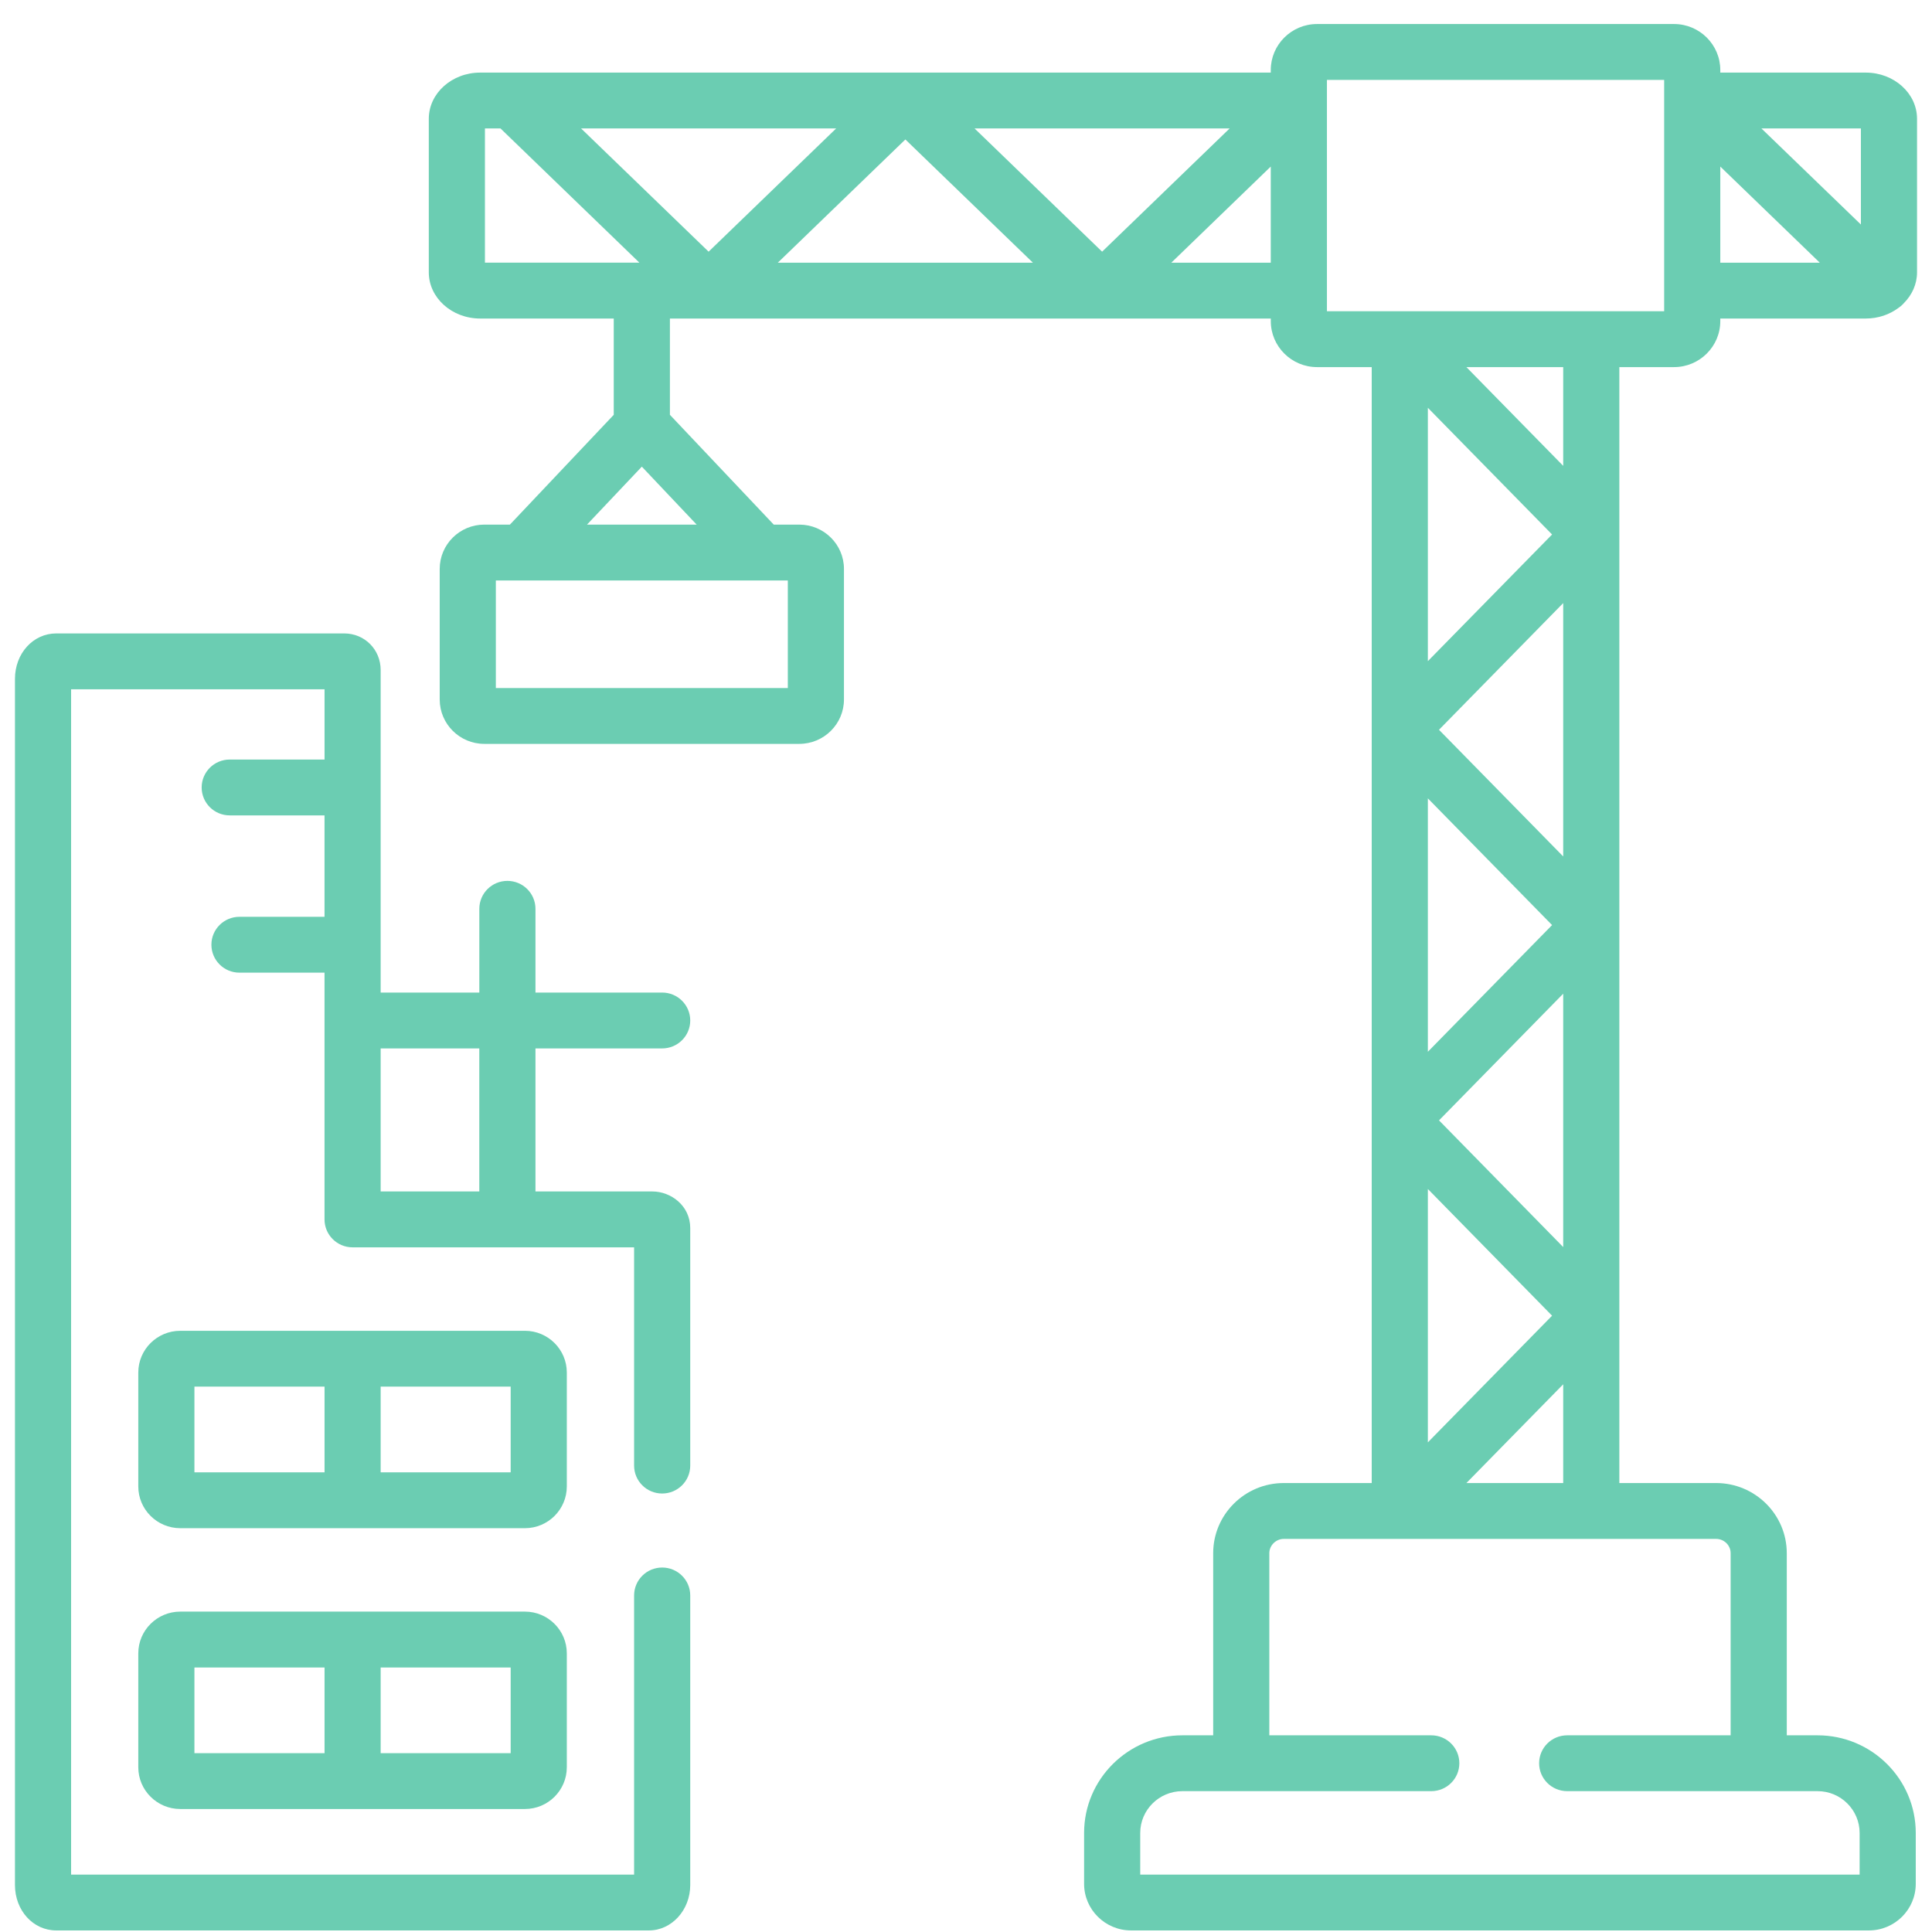 <svg width="71" height="71" viewBox="0 0 71 71" fill="none" xmlns="http://www.w3.org/2000/svg">
<path d="M24.334 38.529C24.904 38.529 25.366 38.069 25.366 37.503C25.366 36.936 24.904 36.476 24.334 36.476H19.678V33.399C19.678 32.832 19.216 32.372 18.646 32.372C18.076 32.372 17.615 32.832 17.615 33.399V36.476H13.989V24.624C13.989 23.869 13.4 23.278 12.647 23.278H2.069C1.218 23.278 0.55 24.012 0.55 24.948V69.273C0.55 70.209 1.218 70.943 2.069 70.943H23.846C24.684 70.943 25.366 70.194 25.366 69.273V58.632C25.366 58.065 24.904 57.606 24.334 57.606C23.764 57.606 23.303 58.065 23.303 58.632V68.891H2.613V25.33H11.927V27.913H8.442C7.872 27.913 7.411 28.372 7.411 28.939C7.411 29.506 7.872 29.965 8.442 29.965H11.926V33.692H8.8C8.23 33.692 7.769 34.151 7.769 34.718C7.769 35.285 8.23 35.745 8.8 35.745H11.926V44.813C11.926 45.38 12.388 45.839 12.958 45.839H23.303V53.86C23.303 54.427 23.764 54.886 24.334 54.886C24.904 54.886 25.366 54.427 25.366 53.86V45.133C25.366 44.301 24.647 43.786 23.98 43.786H19.678V38.529H24.334ZM17.615 43.786H13.989V38.529H17.614V43.786H17.615Z" fill="#6BCDB2"/>
<path d="M59.51 48.35V43.282V33.997C59.51 33.996 59.51 33.996 59.51 33.995V31.036V19.643C59.51 19.642 59.51 19.642 59.51 19.641V18.791V13.491H61.52C62.457 13.491 63.22 12.733 63.22 11.801V11.706H68.565C69.022 11.706 69.441 11.559 69.767 11.315C69.827 11.275 69.883 11.229 69.934 11.176C69.946 11.164 69.956 11.152 69.967 11.139C70.266 10.839 70.45 10.443 70.45 10.008V4.366C70.45 3.429 69.604 2.668 68.565 2.668H63.22V2.574C63.22 1.642 62.457 0.883 61.52 0.883H48.401C47.463 0.883 46.7 1.642 46.7 2.574V2.668H44.75H33.273C33.272 2.668 33.271 2.668 33.27 2.668H32.414H17.647C16.605 2.668 15.758 3.429 15.758 4.366V10.008C15.758 10.944 16.605 11.706 17.647 11.706H22.555V15.244L18.739 19.279H17.797C16.894 19.279 16.159 20.009 16.159 20.907V25.706C16.159 26.605 16.894 27.337 17.797 27.337H29.373C30.279 27.337 31.015 26.605 31.015 25.706V20.907C31.015 20.009 30.279 19.279 29.373 19.279H28.435L24.619 15.244V11.706H32.414H44.75H46.701V11.801C46.701 12.733 47.464 13.491 48.401 13.491H50.41V18.79V31.036V43.282V54.501H47.177C45.747 54.501 44.584 55.657 44.584 57.078V63.772H43.452C41.461 63.772 39.84 65.381 39.84 67.359V69.23C39.84 70.175 40.615 70.943 41.568 70.943H68.679C69.63 70.943 70.403 70.175 70.403 69.23V67.359C70.403 65.381 68.784 63.772 66.795 63.772H65.663V57.078C65.663 55.657 64.498 54.501 63.066 54.501H59.51V48.351C59.51 48.351 59.51 48.35 59.51 48.35ZM68.387 4.721V8.251L64.732 4.721L68.387 4.721ZM63.22 6.121L66.877 9.654H63.22V6.121ZM17.821 9.653V4.72H18.393L23.498 9.653L17.821 9.653ZM28.952 21.332V25.285H18.222V21.332H28.952ZM25.602 19.279H21.572L23.587 17.149L25.602 19.279ZM21.354 4.72H30.729L26.041 9.249L21.354 4.72ZM32.414 9.654L28.584 9.654L33.272 5.125L37.959 9.654H32.414ZM35.814 4.72H44.75H45.189L40.502 9.249L35.814 4.72ZM44.75 9.654H43.045L46.7 6.121V9.654H44.75ZM63.066 56.554C63.36 56.554 63.6 56.789 63.6 57.078V63.772H57.594C57.024 63.772 56.562 64.231 56.562 64.798C56.562 65.365 57.024 65.824 57.594 65.824H66.795C67.647 65.824 68.34 66.513 68.34 67.36V68.891H41.903V67.36C41.903 66.513 42.598 65.824 43.452 65.824H52.598C53.168 65.824 53.63 65.365 53.63 64.798C53.63 64.231 53.168 63.772 52.598 63.772H46.647V57.078C46.647 56.794 46.89 56.554 47.177 56.554H51.441H58.479H63.066ZM57.038 19.642L52.473 24.297V18.79V14.986L57.038 19.642ZM53.889 13.491H57.447V17.12L53.889 13.491ZM57.447 22.163V31.036V31.474L52.882 26.819L57.447 22.163ZM57.038 33.996L52.473 38.652V31.036V29.34L57.038 33.996ZM57.447 36.518V43.282V45.829L52.883 41.173L57.447 36.518ZM57.038 48.351L52.473 53.006V43.695L57.038 48.351ZM57.447 50.872V54.501H53.889L57.447 50.872ZM58.479 11.438H51.455C51.454 11.438 51.453 11.438 51.453 11.438H51.441H48.764V2.936H61.157V11.438H58.479Z" fill="#6BCDB2"/>
<path d="M20.83 50.44C20.83 49.594 20.14 48.906 19.291 48.906H6.625C5.774 48.906 5.082 49.594 5.082 50.44V54.626C5.082 55.472 5.774 56.16 6.625 56.16H19.291C20.14 56.16 20.83 55.472 20.83 54.626V50.44ZM11.926 54.107H7.145V50.958H11.927V54.107H11.926ZM18.767 54.107H13.989V50.958H18.767V54.107H18.767Z" fill="#6BCDB2"/>
<path d="M19.291 59.226H6.625C5.774 59.226 5.082 59.914 5.082 60.76V64.946C5.082 65.792 5.774 66.48 6.625 66.48H19.291C20.14 66.48 20.83 65.792 20.83 64.946V60.76C20.83 59.914 20.14 59.226 19.291 59.226ZM11.926 64.428H7.145V61.279H11.927V64.428H11.926ZM18.767 64.428H13.989V61.279H18.767V64.428H18.767Z" fill="#6BCDB2"/>
</svg>
